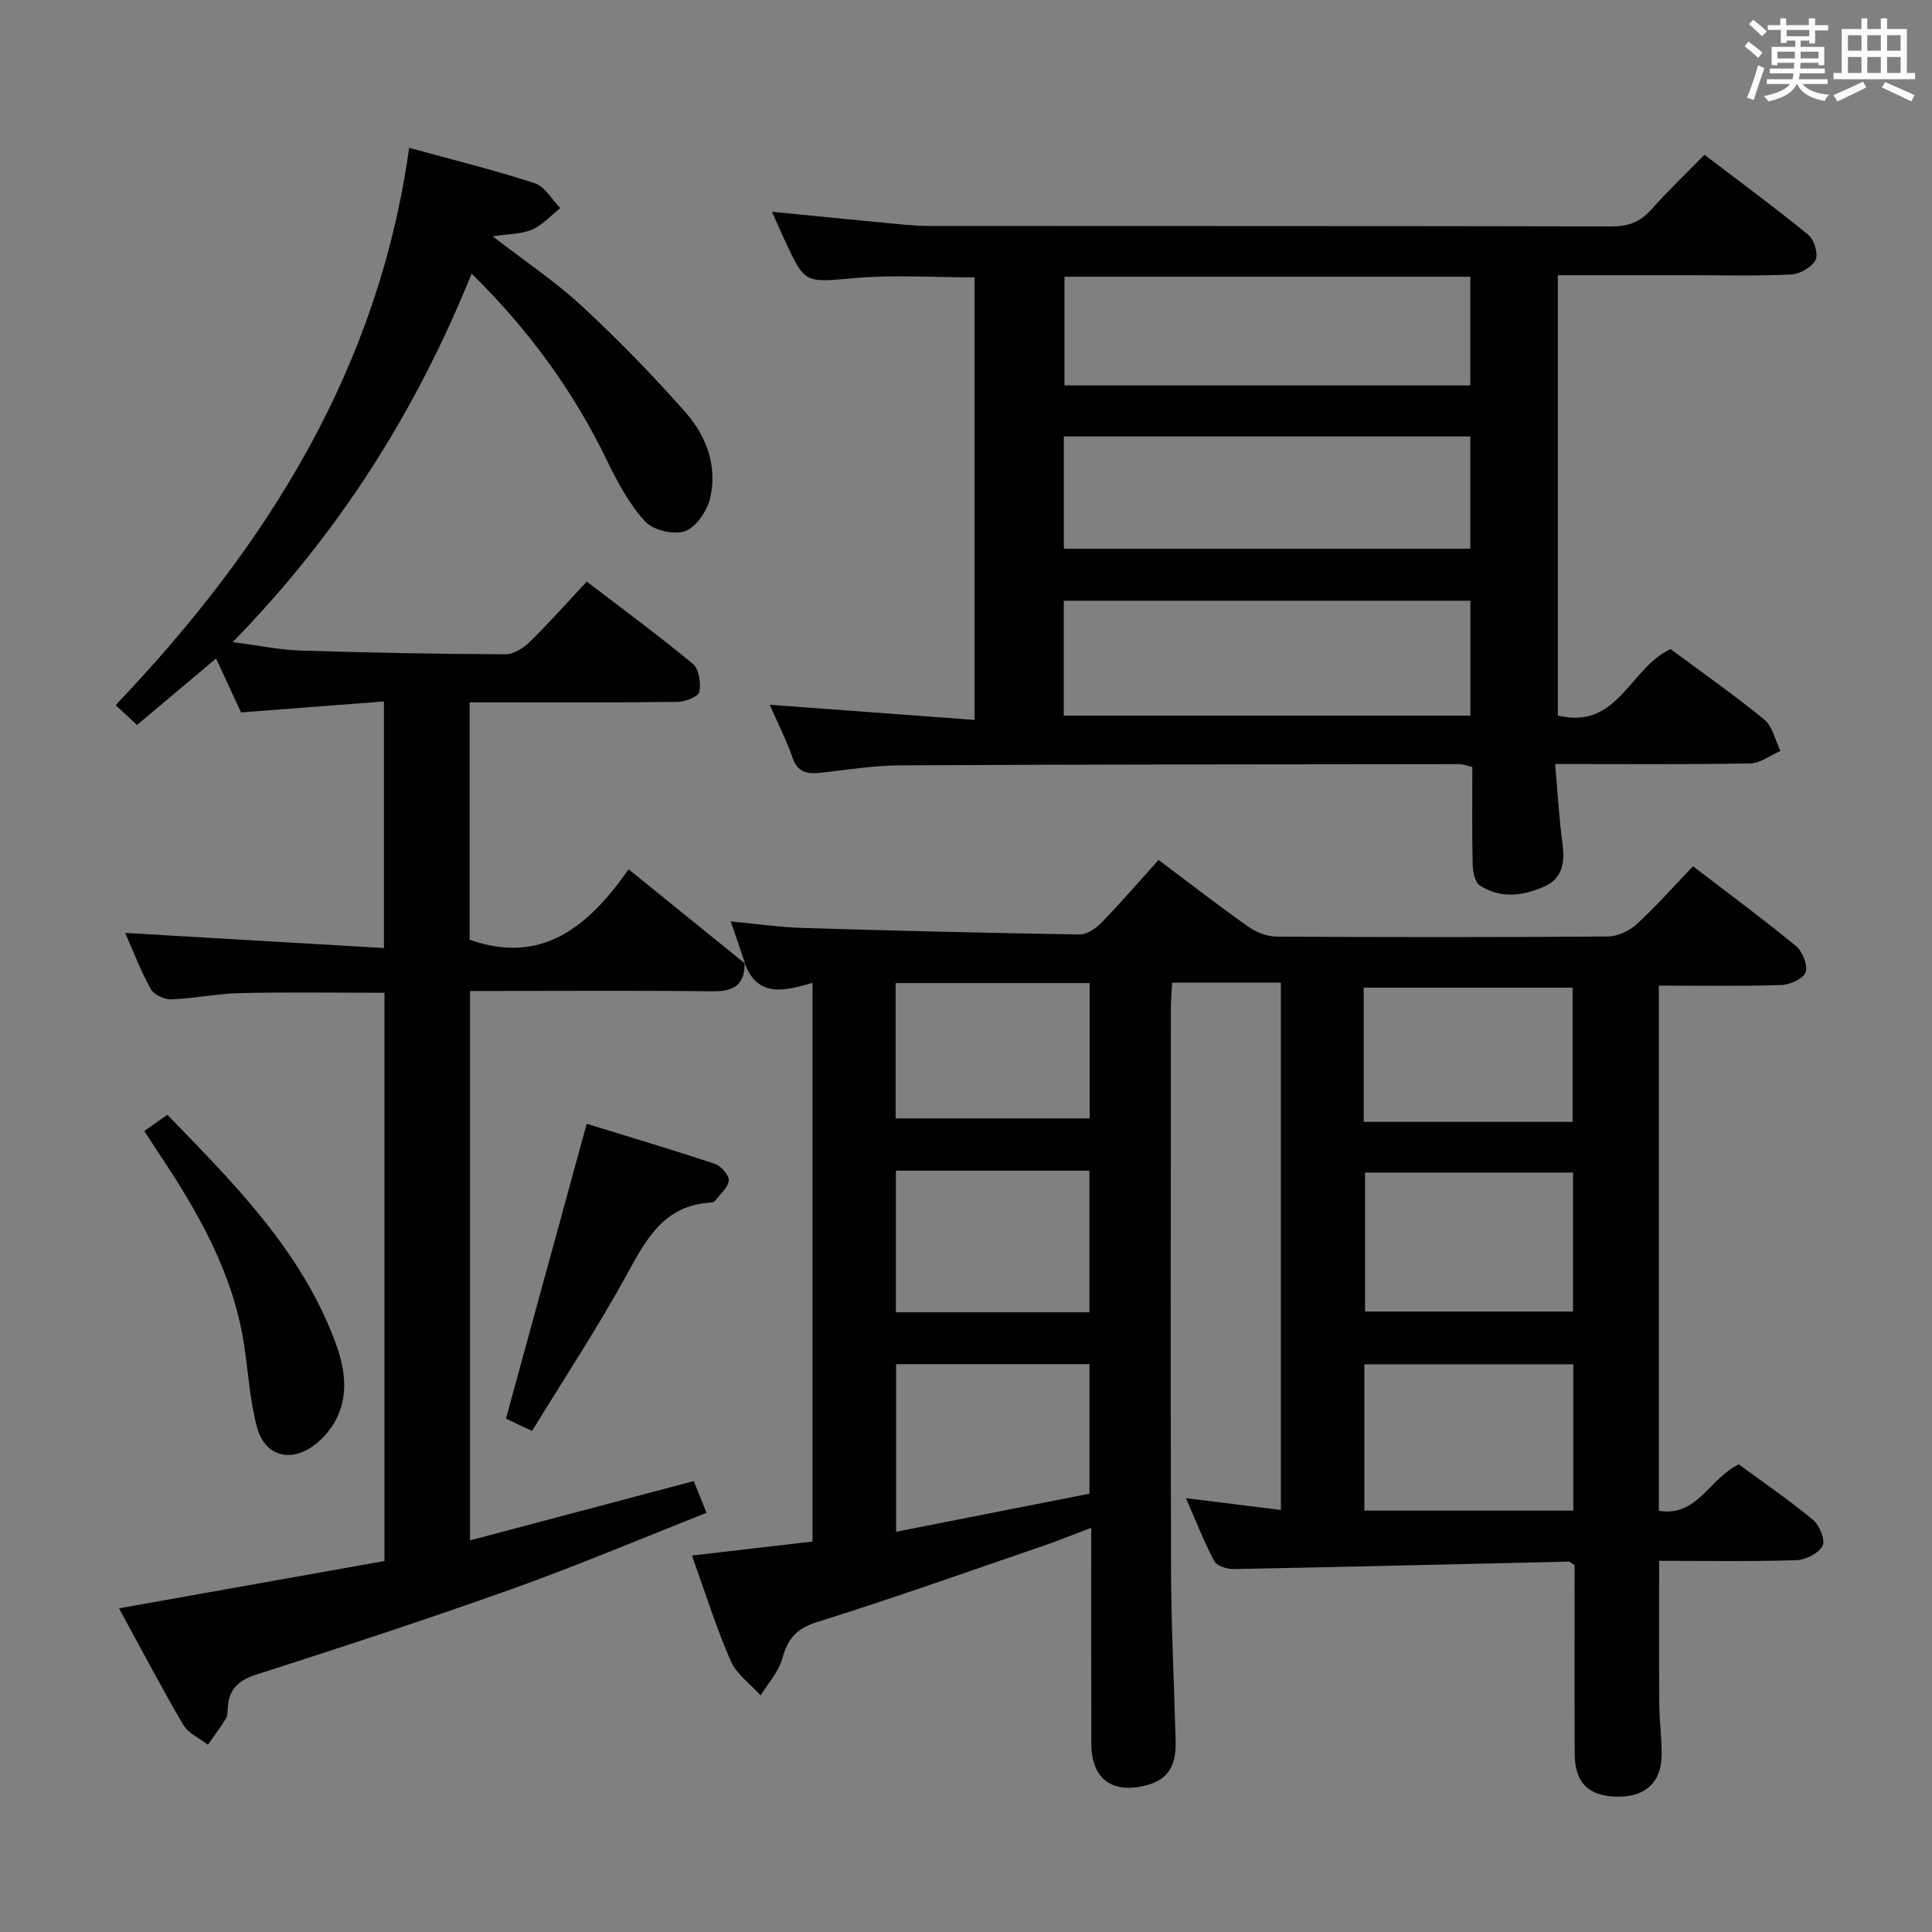 <svg enable-background="new 0 0 400 400" viewBox="0 0 400 400" xmlns="http://www.w3.org/2000/svg"><rect x="0" y="0" width="400" height="400" fill="#808080" stroke="none"/><g fill="#010100"><path d="m154.27 199.52c-.9-2.65-1.79-5.29-2.97-8.75 5.24.49 10.05 1.2 14.88 1.35 19.12.58 38.24 1.05 57.37 1.35 1.52.02 3.38-1.29 4.55-2.49 4.03-4.17 7.82-8.56 11.77-12.94 6.97 5.23 12.74 9.72 18.71 13.91 1.62 1.14 3.87 1.96 5.83 1.97 22.83.13 45.65.15 68.48-.03 2.02-.02 4.44-1.15 5.96-2.54 4.03-3.7 7.66-7.82 11.67-12 7.44 5.71 14.52 10.92 21.3 16.5 1.36 1.12 2.51 3.98 2.01 5.45-.45 1.34-3.25 2.58-5.05 2.64-8.31.28-16.63.12-25.33.12v108.74c7.98 1.3 10.38-6.65 16.55-9.61 4.84 3.56 10.29 7.28 15.35 11.46 1.35 1.12 2.61 4.22 1.99 5.4-.82 1.56-3.5 2.91-5.43 2.97-9.31.3-18.64.13-28.4.13 0 10.15-.05 20.05.03 29.94.03 3.48.55 6.96.48 10.44-.11 5.53-3.39 8.47-8.97 8.45-6.05-.02-8.99-2.78-9.02-8.79-.07-13.13-.02-26.26-.02-39.15-.69-.41-.97-.73-1.24-.72-23.11.52-46.21 1.1-69.32 1.54-1.38.03-3.51-.64-4.05-1.65-2.15-4.05-3.81-8.36-5.86-13.03 6.83.85 13.03 1.62 19.65 2.44 0-36.52 0-72.71 0-109.17-7.48 0-14.74 0-22.51 0-.09 1.84-.25 3.62-.26 5.39-.01 38.65-.09 77.31.03 115.96.04 11.81.63 23.62.95 35.43.12 4.29-.77 7.86-5.66 9.28-7.25 2.1-11.79-1.03-11.8-8.51-.02-14.65-.01-29.3-.01-44.69-3.68 1.39-6.85 2.68-10.08 3.79-15.55 5.33-31.05 10.84-46.74 15.75-4.31 1.35-6.05 3.53-7.16 7.58-.75 2.73-2.93 5.07-4.47 7.58-2.11-2.35-4.99-4.37-6.19-7.12-3.03-6.95-5.3-14.24-8.03-21.83 8.56-.99 16.6-1.93 24.96-2.9 0-38.53 0-76.75 0-115.67-5.6 1.62-11.4 3.26-14.07-4.15zm171.47 113.24c0-10.39 0-20.29 0-30.3-14.58 0-28.9 0-43.27 0v30.3zm-43.12-70v28.78h43.06c0-9.82 0-19.24 0-28.78-14.55 0-28.8 0-43.06 0zm-97.09 74.38c13.72-2.71 26.97-5.32 40.03-7.89 0-9.44 0-18.15 0-26.82-13.58 0-26.78 0-40.03 0zm96.81-84.87h43.25c0-9.55 0-18.77 0-27.79-14.64 0-28.87 0-43.25 0zm-56.79 39.43c0-10.06 0-19.76 0-29.32-13.6 0-26.82 0-40.06 0v29.32zm-40.12-40.15h40.17c0-9.48 0-18.69 0-28.01-13.55 0-26.77 0-40.17 0z"/><path d="m154.15 199.35c.1 4.54-2.23 5.95-6.6 5.89-14.83-.18-29.66-.07-44.5-.07-1.8 0-3.6 0-5.73 0v113.75c15.37-4.07 30.55-8.1 46.31-12.28.74 1.83 1.51 3.75 2.65 6.58-13.48 5.31-26.74 10.92-40.28 15.76-17.49 6.25-35.15 12.02-52.84 17.69-3.68 1.18-5.69 2.93-5.99 6.7-.06.83 0 1.79-.4 2.44-1.13 1.87-2.47 3.62-3.73 5.42-1.73-1.35-4.06-2.36-5.09-4.12-4.54-7.73-8.7-15.68-13.31-24.12 18.6-3.32 36.75-6.55 54.96-9.8 0-39.58 0-78.37 0-117.65-10.01 0-19.92-.16-29.82.07-4.8.11-9.57 1.12-14.37 1.3-1.42.05-3.55-.98-4.2-2.15-2.07-3.73-3.59-7.77-5.3-11.61 17.9 1.05 35.55 2.08 53.58 3.13 0-17.5 0-33.75 0-51.05-9.71.74-19.37 1.49-29.59 2.27-1.52-3.28-3.23-7-5.16-11.17-5.5 4.63-10.77 9.06-16.37 13.77-1.34-1.24-2.61-2.42-4.43-4.11 31.34-32.88 54.4-69.58 60.77-115.39 9.21 2.54 17.71 4.62 26.01 7.34 2.1.69 3.54 3.38 5.28 5.15-1.93 1.53-3.67 3.5-5.85 4.45s-4.8.88-8.14 1.39c6.67 5.16 12.99 9.37 18.5 14.48 7.54 6.98 14.74 14.38 21.52 22.09 4.27 4.86 6.54 11.09 4.99 17.65-.62 2.64-2.89 6-5.19 6.82-2.32.83-6.61-.19-8.27-2.01-3.28-3.58-5.7-8.1-7.85-12.54-6.95-14.37-16.15-27.05-28.06-38.77-11.55 28.55-27.47 53.78-49.48 76.29 5.35.69 9.68 1.61 14.04 1.75 14.14.45 28.29.71 42.44.77 1.69.01 3.72-1.28 5.02-2.55 4.02-3.94 7.76-8.17 11.81-12.5 7.87 6.02 15.1 11.32 21.98 17.05 1.26 1.05 1.69 3.95 1.33 5.78-.19.97-2.86 2.05-4.43 2.07-12.5.17-25 .1-37.5.1-1.8 0-3.59 0-5.62 0v49.16c15 5.26 24.57-2.71 32.91-14.59 8.44 6.83 16.28 13.17 24.12 19.53 0 .01-.12-.16-.12-.16z"/><path d="m345.88 134.39c6.4 4.75 13.09 9.43 19.39 14.59 1.73 1.42 2.27 4.29 3.35 6.5-2.09.9-4.17 2.54-6.28 2.58-13.13.24-26.27.12-40.37.12.52 5.84.82 11.22 1.53 16.55.51 3.83.01 7.13-3.75 8.81-4.4 1.97-9.09 2.57-13.37-.21-1.03-.67-1.44-2.88-1.48-4.4-.16-6.64-.07-13.29-.07-20.12-1.06-.25-1.83-.6-2.6-.6-38.65.04-77.3.05-115.95.25-5.46.03-10.91.93-16.36 1.53-2.72.3-4.75-.02-5.82-3.09-1.24-3.55-2.96-6.93-4.73-10.99 14.55 1.08 28.34 2.1 42.41 3.14 0-31.17 0-61.27 0-91.62-8.31 0-16.61-.57-24.8.14-10.31.89-10.28 1.34-14.53-7.89-.82-1.78-1.61-3.57-2.63-5.84 8.21.81 15.78 1.57 23.37 2.29 2.98.28 5.96.64 8.95.65 47.15.04 94.3-.01 141.45.1 3.46.01 5.97-.88 8.26-3.46 3.4-3.83 7.13-7.38 11.04-11.38 7.39 5.63 14.6 10.94 21.52 16.6 1.21.99 2.1 3.98 1.47 5.19-.78 1.51-3.24 2.92-5.04 3-6.98.34-13.99.15-20.99.15-8.98 0-17.97 0-27.32 0v91.15c12.44 3.08 14.89-9.88 23.35-13.74zm-125.64-10.02v23.8h84.19c0-8.15 0-15.88 0-23.8-28.13 0-55.87 0-84.19 0zm.02-34.01v23.24h84.16c0-7.96 0-15.51 0-23.24-28.15 0-55.9 0-84.16 0zm84.15-10.56c0-7.87 0-15.22 0-22.5-28.29 0-56.15 0-84.02 0v22.5z"/><path d="m121.47 232.67c8.35 2.57 17.5 5.29 26.55 8.3 1.27.42 2.96 2.37 2.86 3.46-.14 1.48-1.8 2.83-2.85 4.2-.17.22-.59.34-.91.36-9.53.54-13.26 7.41-17.27 14.76-6.03 11.03-12.99 21.55-19.69 32.51-2.37-1.11-4.11-1.93-5.41-2.54 5.57-20.33 11.06-40.36 16.72-61.05z"/><path d="m29.88 234.16c1.79-1.26 3.14-2.21 4.77-3.36 13.13 13.55 26.47 26.83 33.82 44.65 2.3 5.57 4.08 11.49 1.6 17.4-1.08 2.58-3.18 5.14-5.5 6.71-4.86 3.31-9.84 1.62-11.36-4.07-1.49-5.56-1.81-11.43-2.69-17.15-2.29-14.85-9.55-27.48-17.73-39.7-.91-1.38-1.8-2.77-2.91-4.48z"/></g><path d="m361.2 9.6.8-1c.9.7 1.9 1.4 2.9 2.3l-.9 1.1c-1-1-2-1.8-2.8-2.4zm.5 10.6c.9-2.1 1.6-4.3 2.3-6.7.4.2.8.4 1.3.6-.7 2.1-1.5 4.3-2.2 6.6zm.4-15.2.9-.9c1 .8 2 1.6 2.8 2.4l-1 1c-.9-.9-1.8-1.7-2.7-2.5zm12.5-1.2h1.2v1.4h2.7v1.1h-2.7v2.7h-1.2v-.6h-1.8v1.3h4.9v3.8h-1.2v-.5h-3.7c0 .4-.1.9-.1 1.2h5.1v1h-5.2c0 .5-.1.9-.2 1.2h6v1h-5.2c1.1 1.3 2.9 2 5.5 2.2-.4.4-.7.8-.9 1.3-2.9-.5-4.8-1.6-5.7-3.5h-.1c-.8 1.7-2.7 2.9-5.9 3.6-.2-.4-.6-.8-.9-1.1 2.8-.6 4.6-1.4 5.4-2.5h-4.8v-1h5.3c.1-.3.2-.7.2-1.2h-4.9v-1h5c0-.4 0-.8.1-1.2h-3.5v.5h-1.2v-3.8h4.9v-1.3h-1.8v.5h-1.2v-2.7h-2.7v-1h2.6v-1.4h1.2v1.4h4.7v-1.4zm-6.6 8.3h3.6c0-.4 0-.9 0-1.4h-3.6zm1.9-4.6h4.7v-1.3h-4.7zm6.6 3.2h-3.7v1.4h3.7z" fill="#fbfafc"/><path d="m385.3 3.8h1.3v2.2h2.8v-2.2h1.3v2.2h4.1v9.1h1.7v1.3h-16.9v-1.3h1.7v-9.1h4.1v-2.2zm.4 13.1.7 1.2c-1.8.9-3.8 1.9-6 2.9-.2-.4-.5-.8-.8-1.3 2.3-1 4.3-1.9 6.1-2.8zm-3.1-6.4h2.8v-3.2h-2.8zm0 4.6h2.8v-3.3h-2.8zm4-4.6h2.8v-3.2h-2.8zm0 4.6h2.8v-3.3h-2.8zm3.7 1.9c2.1.9 4.1 1.8 6.1 2.7l-.7 1.3c-2.2-1.1-4.2-2-6.1-2.9zm3.2-9.7h-2.8v3.2h2.8zm-2.8 7.8h2.8v-3.3h-2.8z" fill="#fbfafc"/></svg>